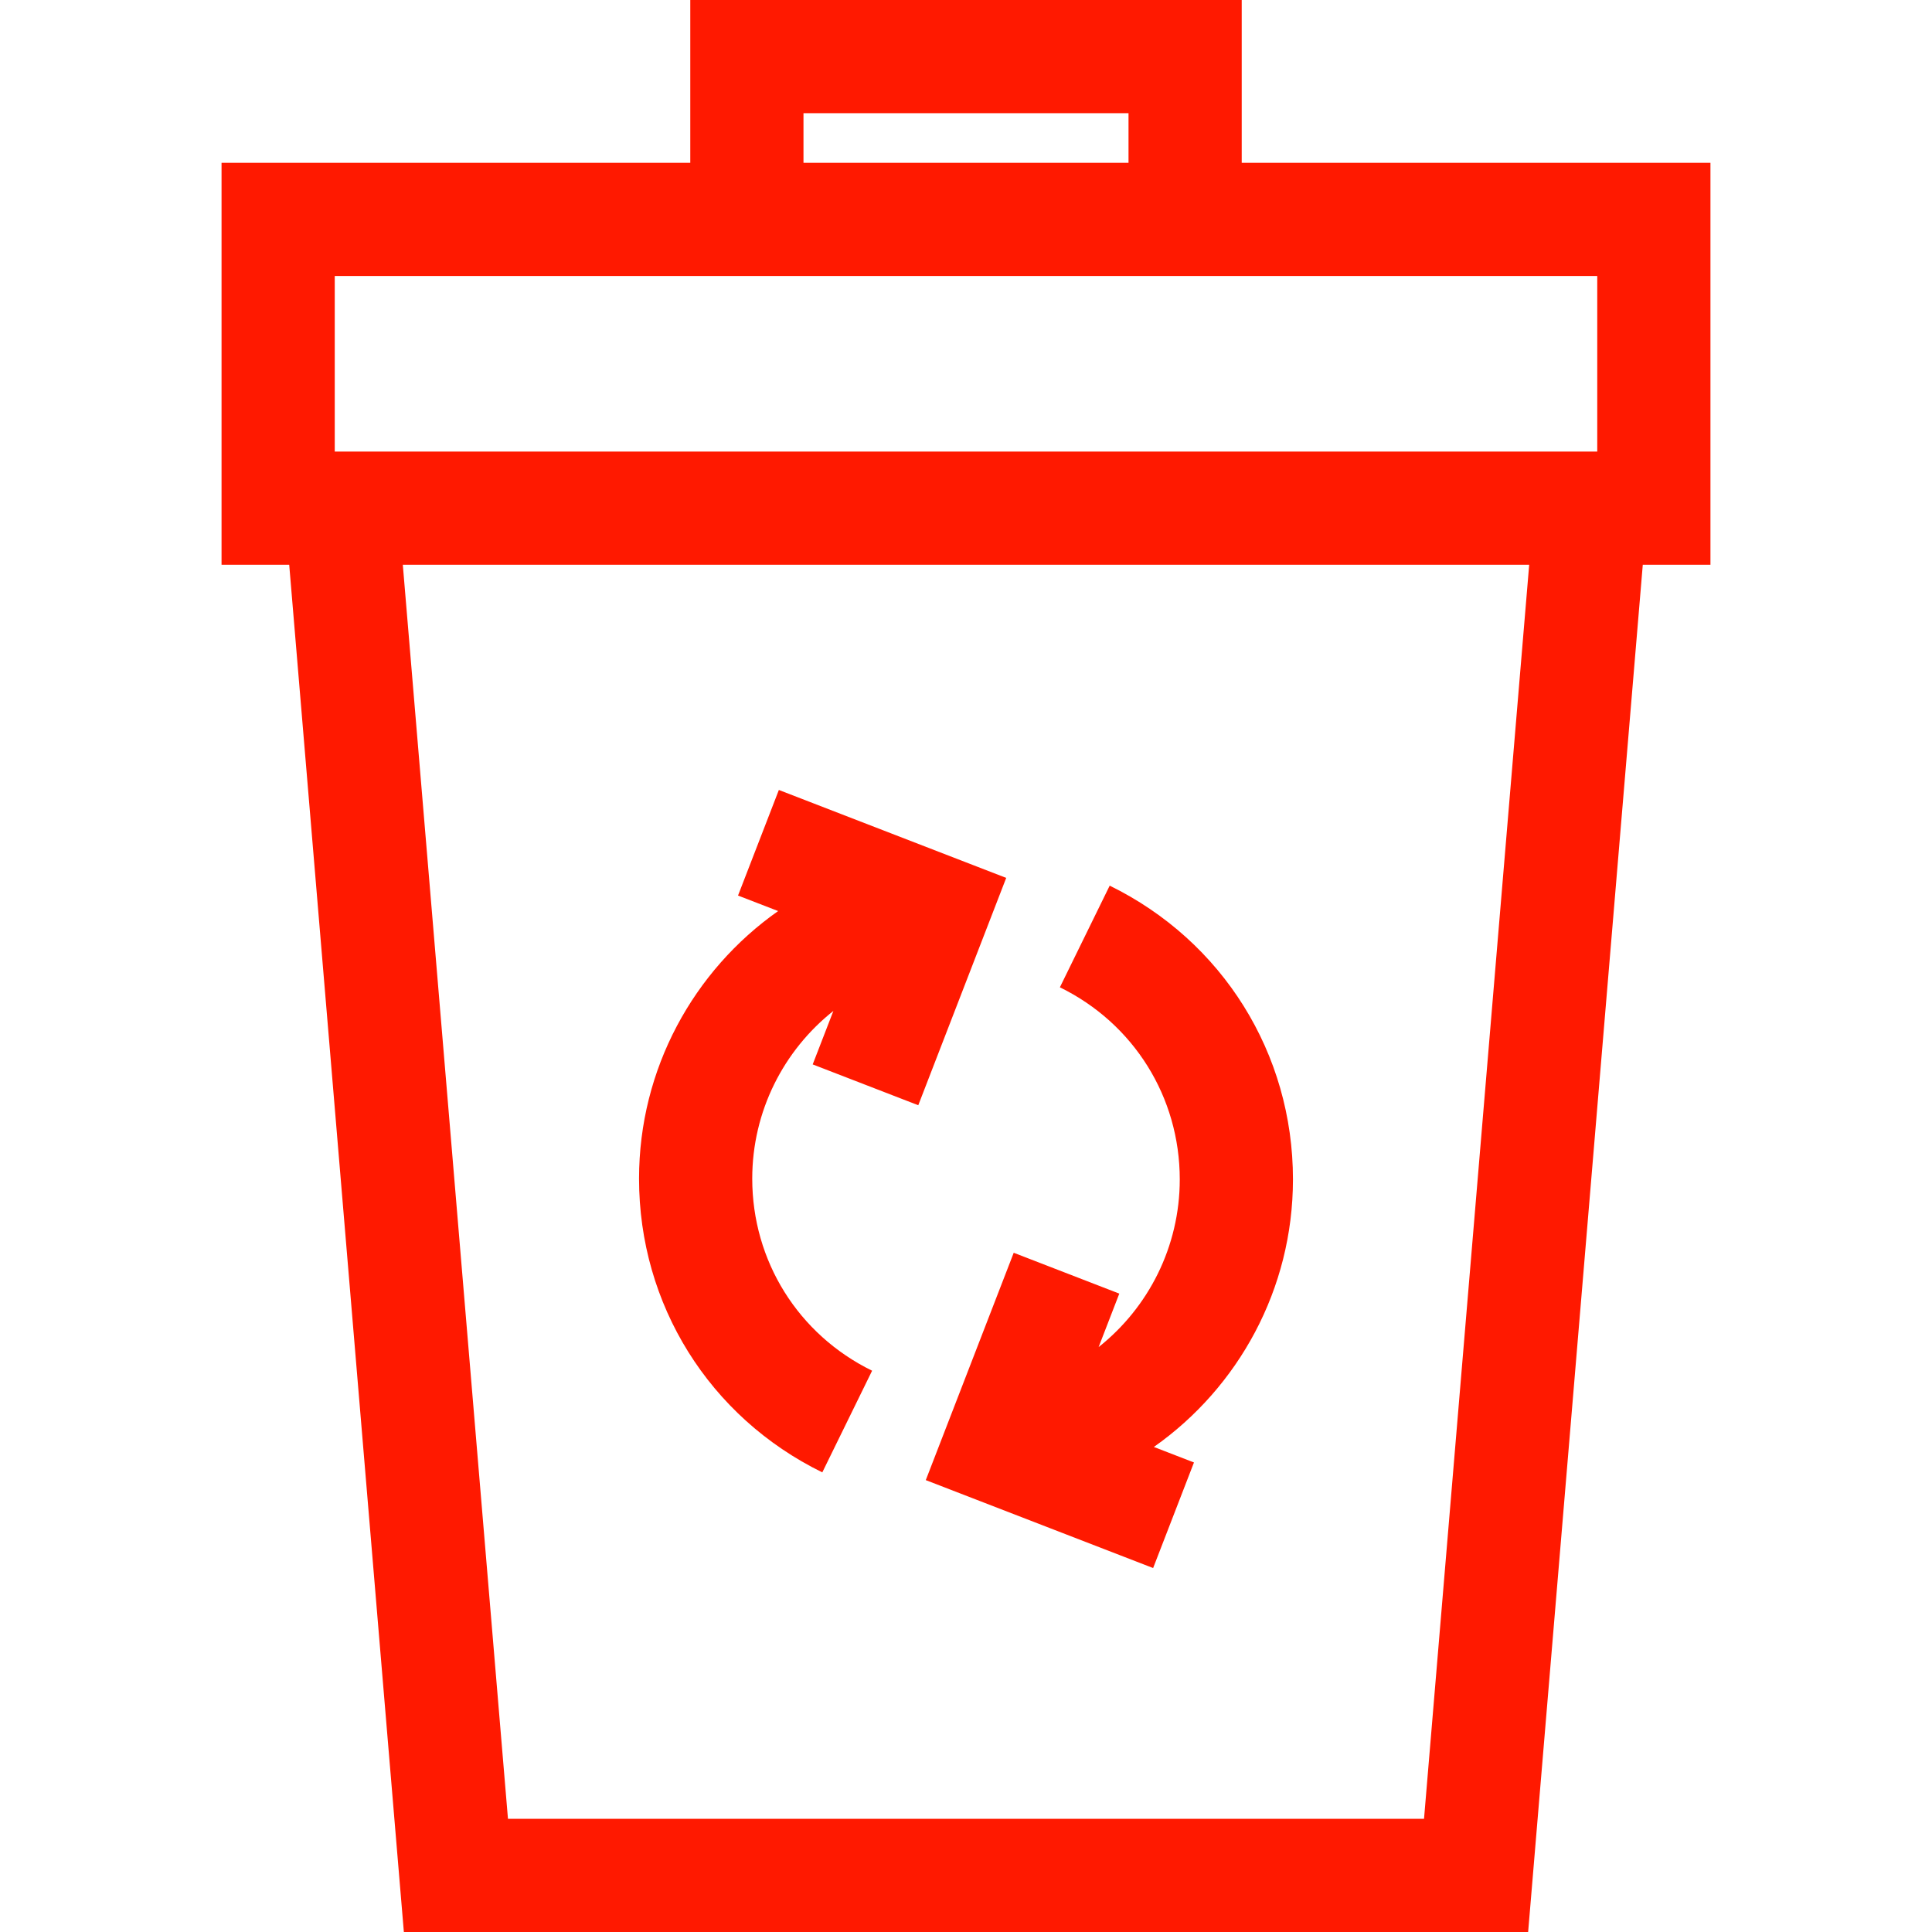 <svg xmlns="http://www.w3.org/2000/svg" width="512" height="512">
  <path fill="#FF1900" d="M329.068 0H182.932v43.146H58.712v106.52h17.932L107.027 512h297.945l30.383-362.334h17.932V43.146H329.068V0zM212.932 30h86.137v13.146h-86.137V30zm164.451 452H134.617l-27.868-332.334h298.502L377.383 482zm45.905-408.854v46.52H88.712v-46.52h334.576z"/>
  <path fill="#FF1900" d="M243.352 292.901l23.304-60.249-60.25-23.303-10.822 27.98 10.628 4.11c-22.412 15.778-36.861 41.841-36.861 70.909 0 33.339 18.609 63.167 48.567 77.845l13.199-26.94c-19.595-9.601-31.767-29.106-31.767-50.905 0-17.866 8.337-34.002 21.503-44.44l-5.481 14.171 27.98 10.822zM342.648 312.552c0-33.339-18.609-63.168-48.567-77.846l-13.199 26.94c19.595 9.601 31.767 29.106 31.767 50.906 0 17.865-8.337 34.001-21.503 44.44l5.481-14.171-27.98-10.824-23.304 60.25 60.25 23.303 10.822-27.98-10.628-4.11c22.413-15.778 36.861-41.841 36.861-70.908z"/>
</svg>
